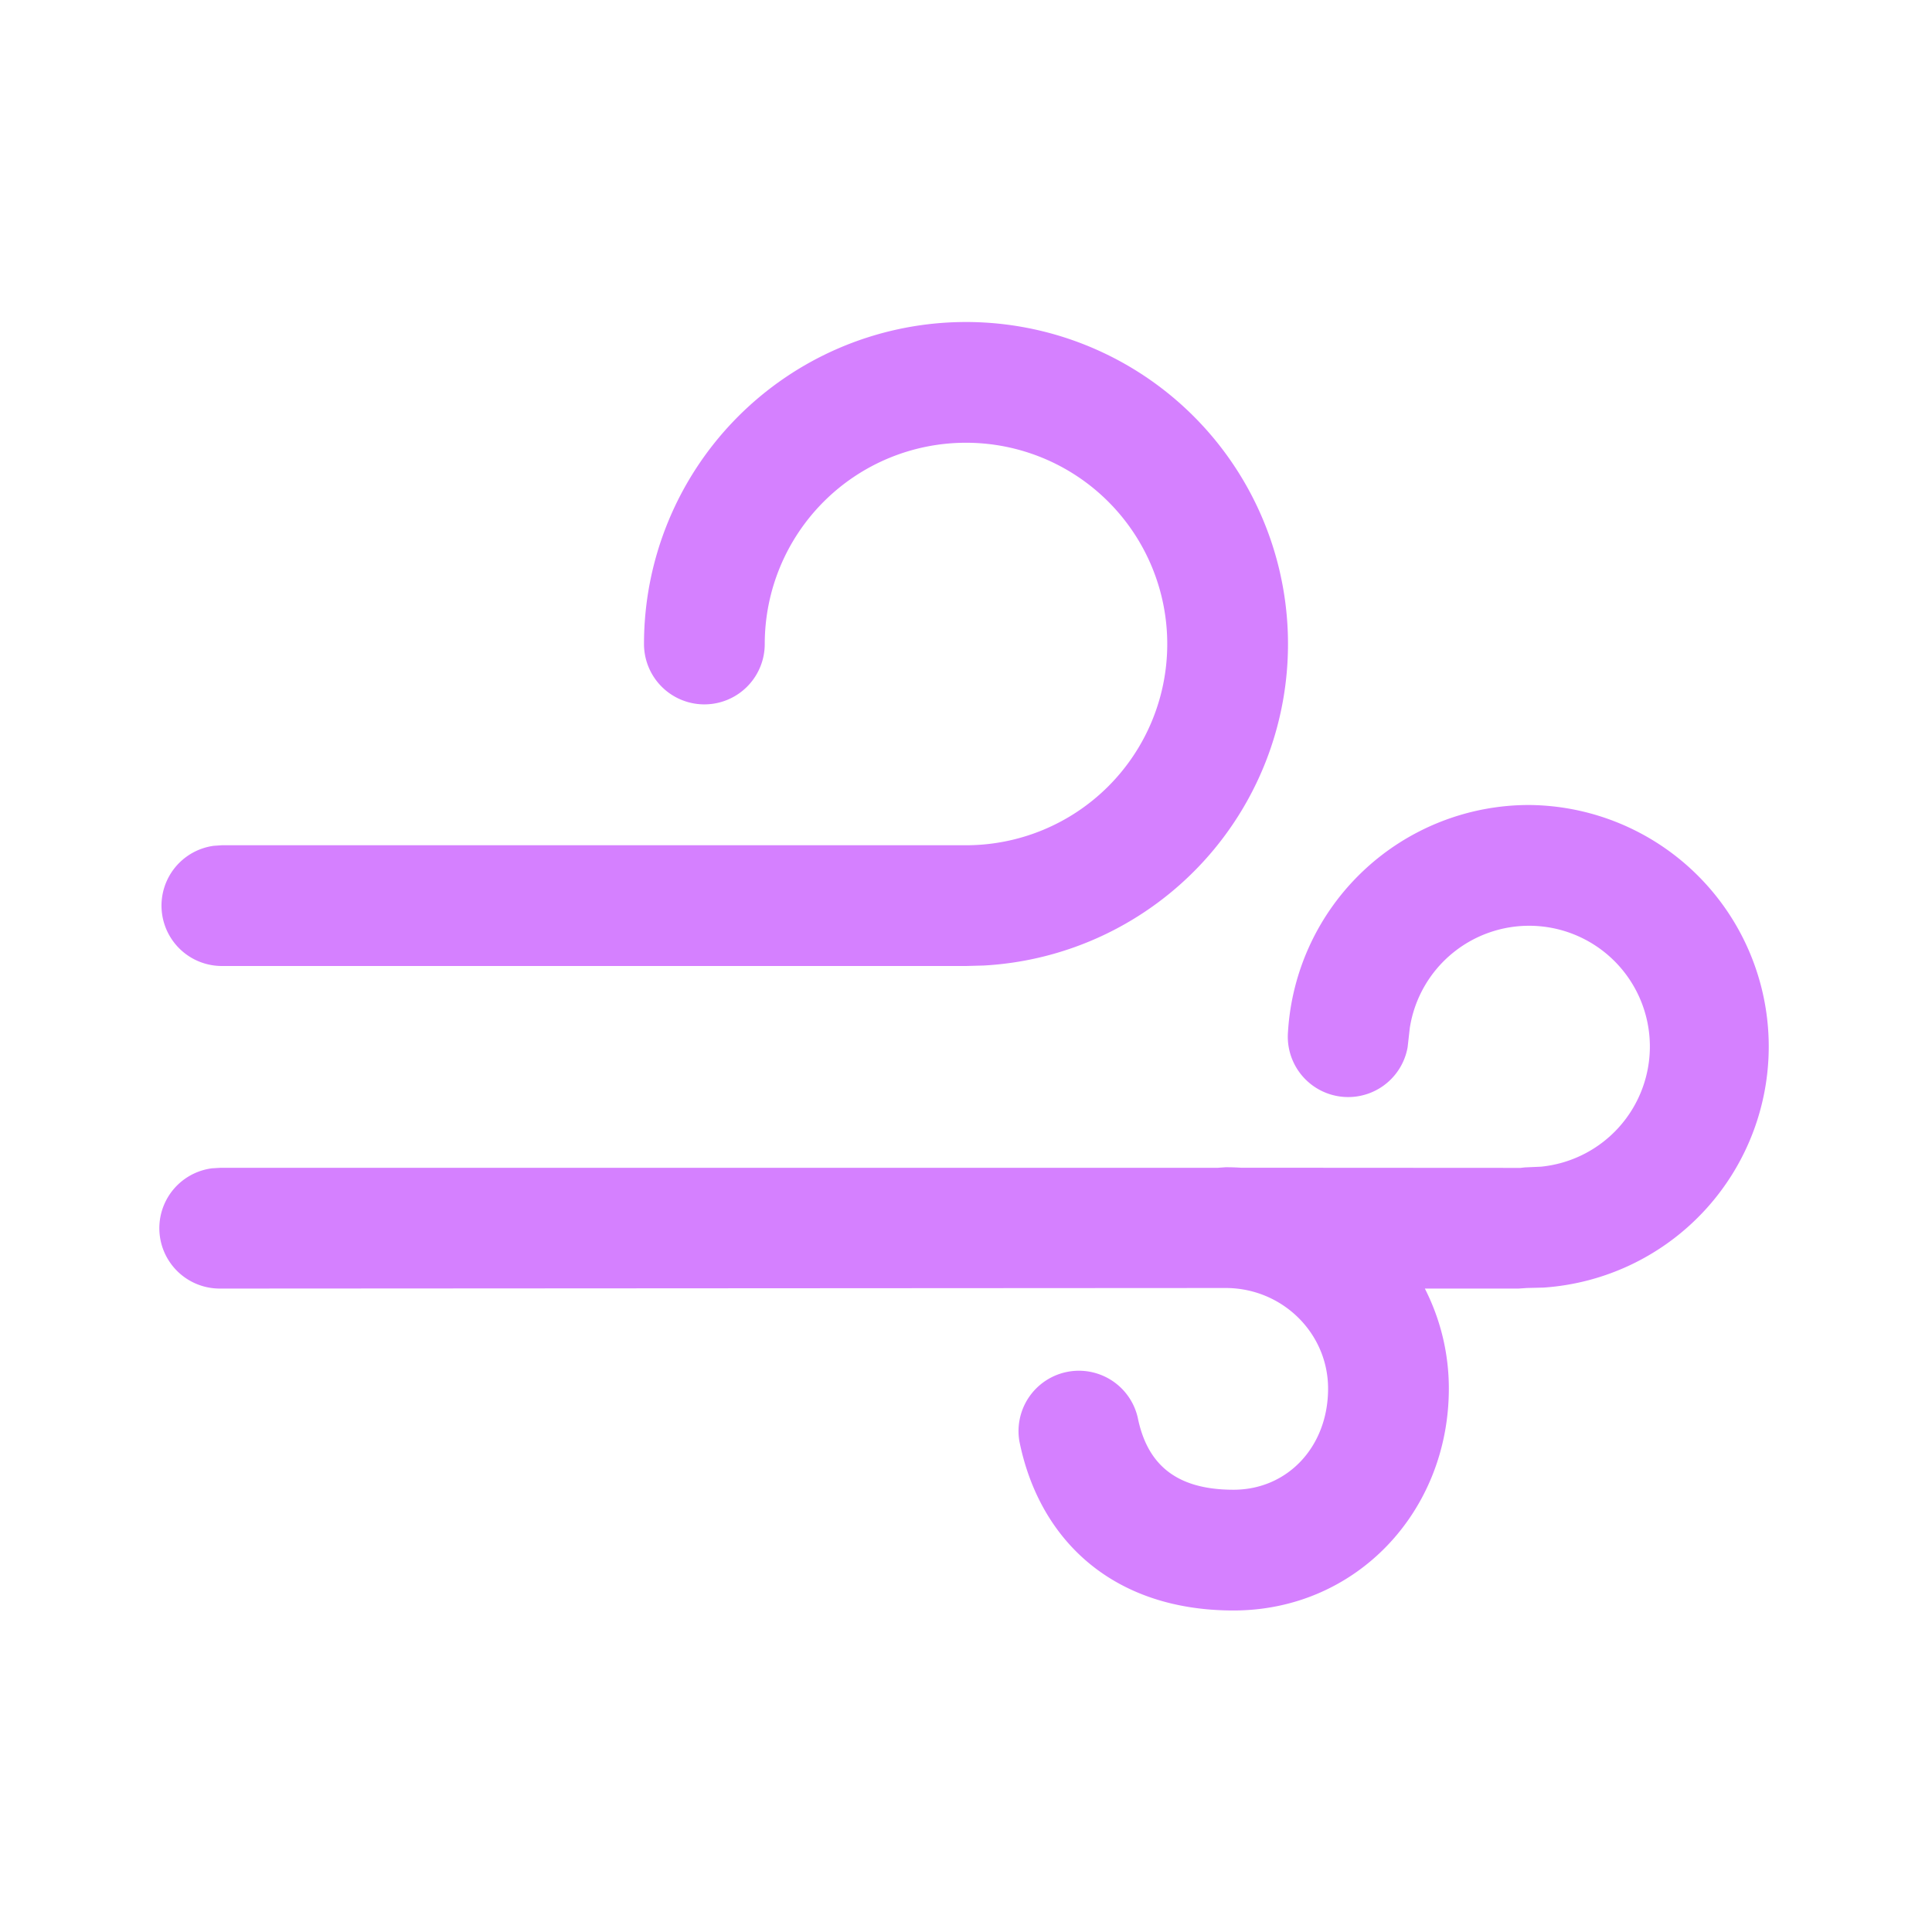 <svg width="24" height="24" fill="none" xmlns="http://www.w3.org/2000/svg"><path d="M18.998 10a3.001 3.001 0 0 1 .176 5.995l-.207.005-.102.007H17.7c.19.373.298.795.298 1.242 0 1.53-1.153 2.757-2.675 2.757-1.505 0-2.415-.882-2.66-2.103a.75.75 0 0 1 1.47-.295c.114.565.457.898 1.19.898.672 0 1.175-.535 1.175-1.256 0-.689-.568-1.25-1.273-1.25l-12.488.007a.75.75 0 0 1-.102-1.494l.102-.006h12.387l.101-.007c.065 0 .128.002.191.006l3.472.002.054-.006.2-.009a1.5 1.5 0 1 0-1.629-1.723l-.027.239A.75.75 0 0 1 16 12.817 3 3 0 0 1 18.998 10ZM12 12H2.756a.75.75 0 0 1-.102-1.493l.102-.007H12A2.5 2.5 0 1 0 9.5 8 .75.75 0 1 1 8 8a4 4 0 1 1 4.221 3.994l-.22.006H2.755 12Z" fill="#D580FF"/></svg>